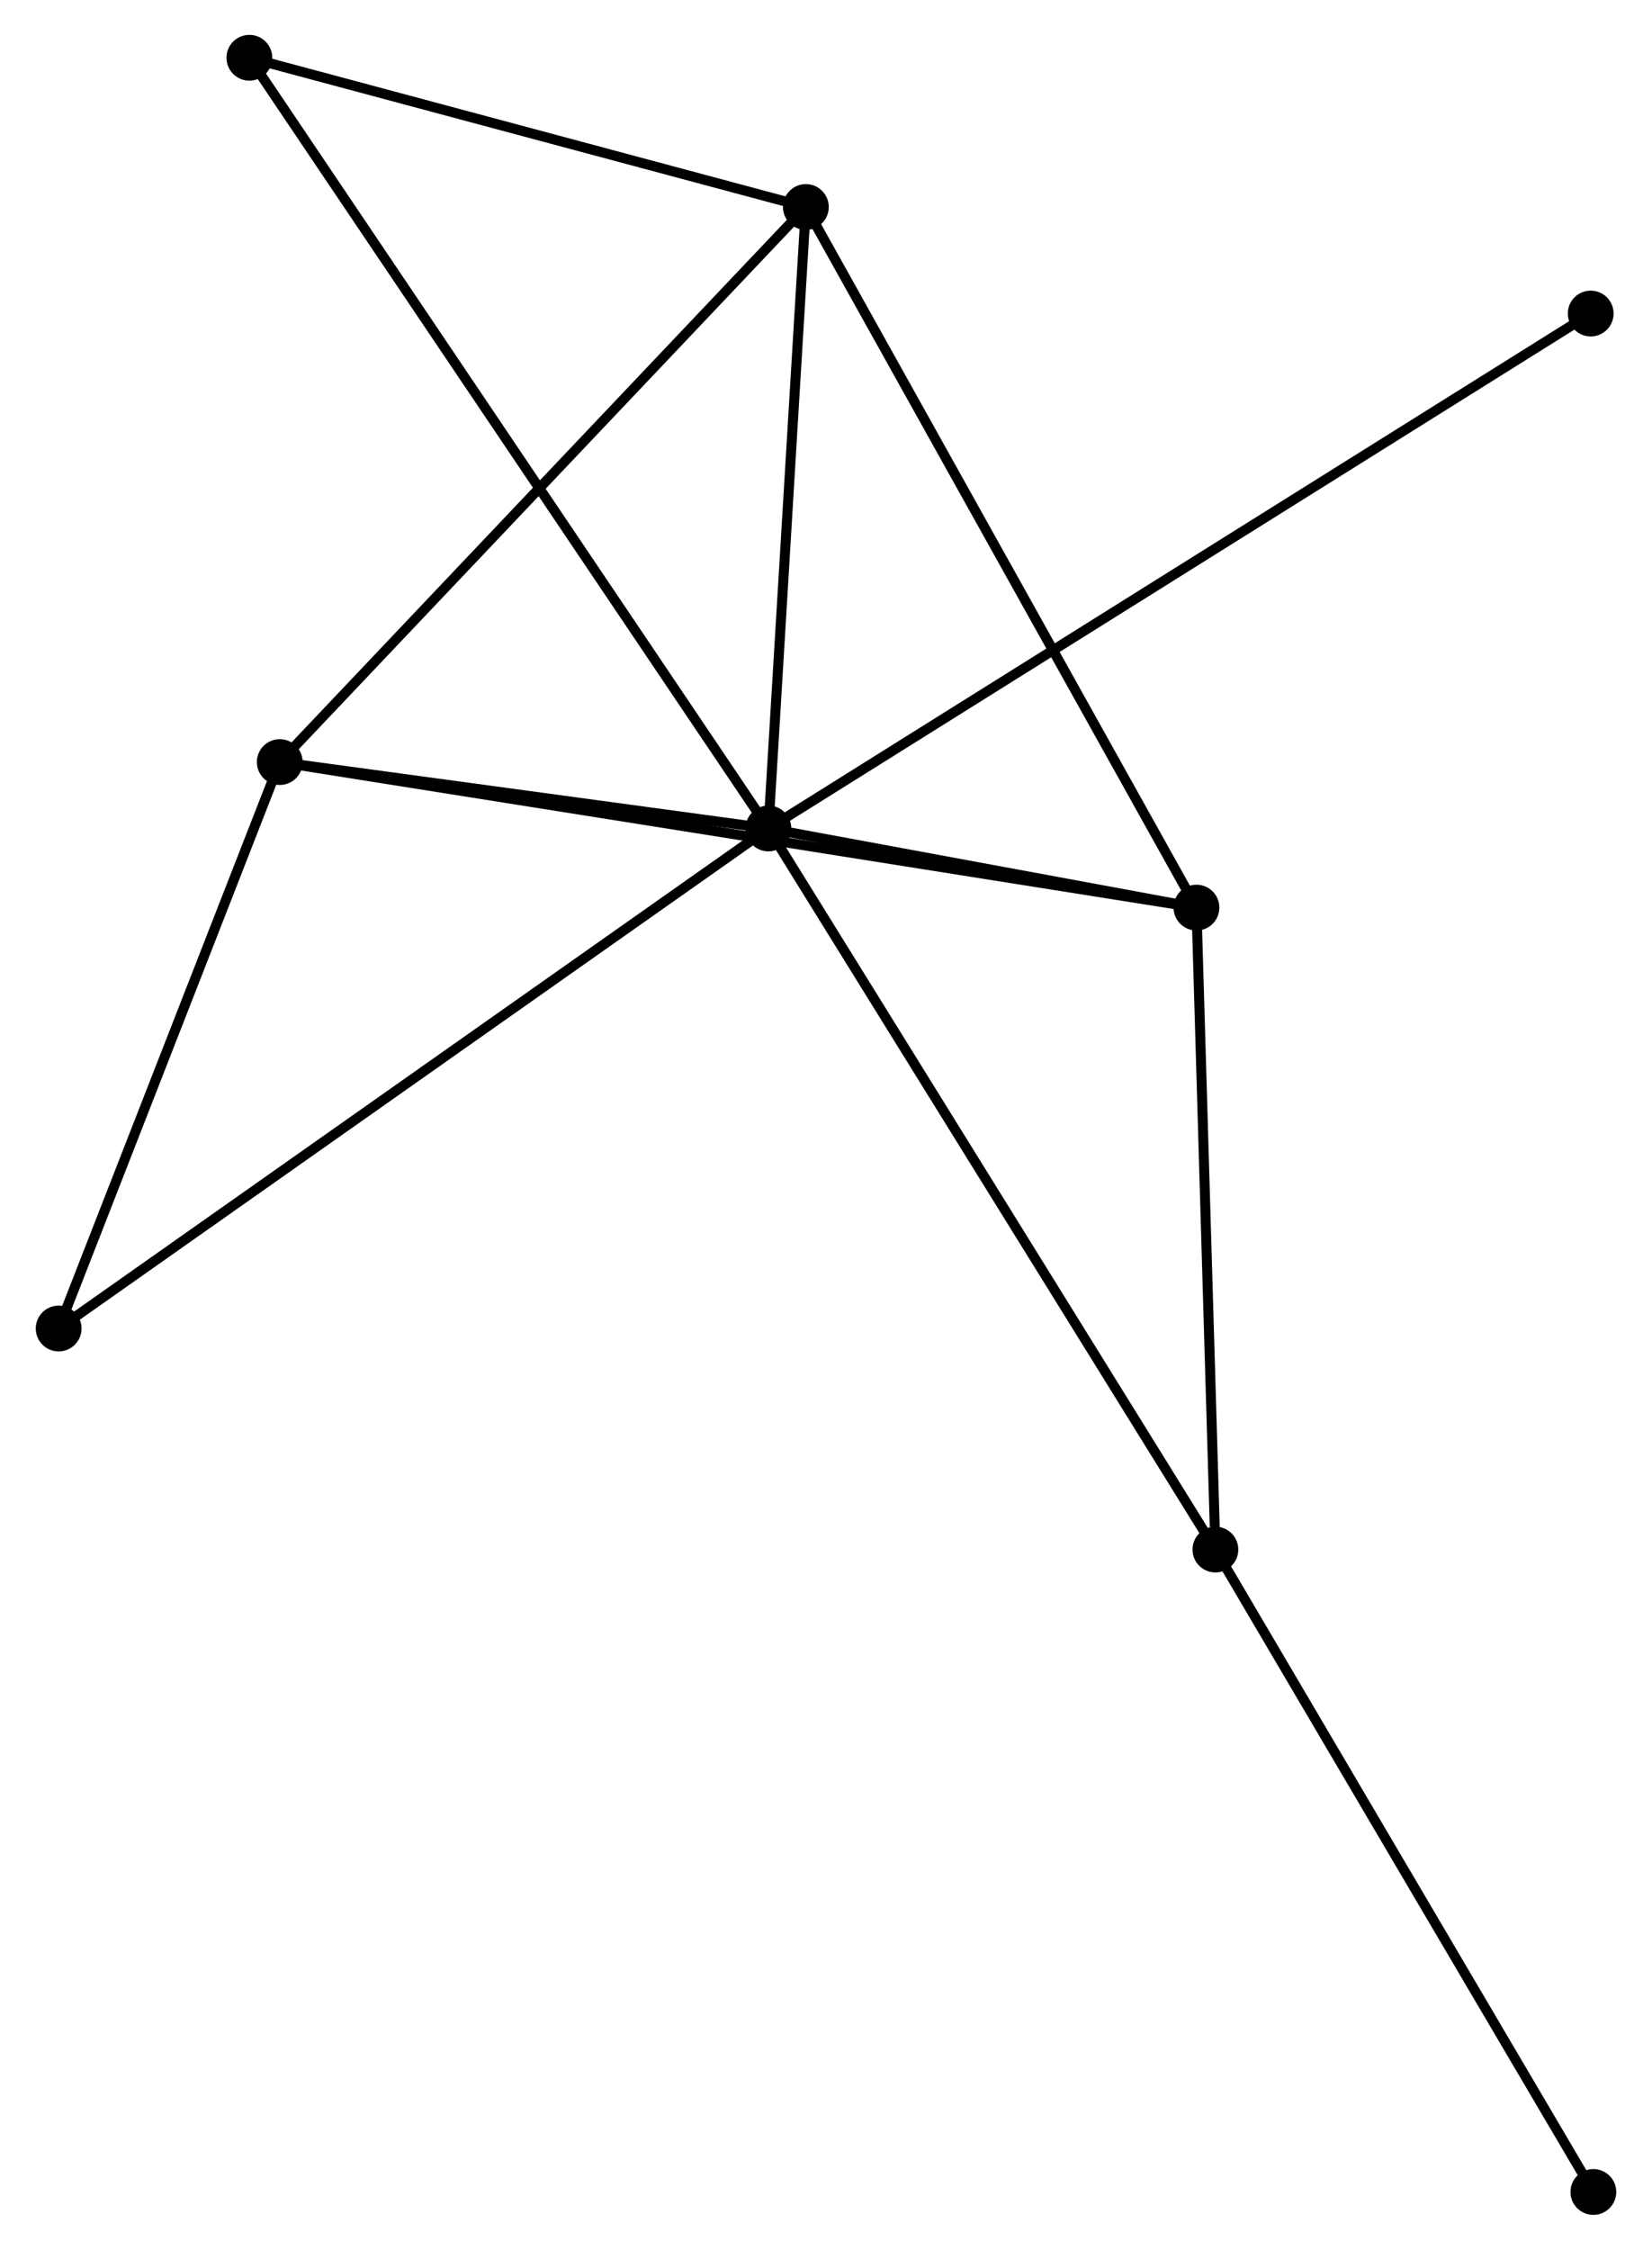 <?xml version="1.0" encoding="UTF-8" standalone="no"?>
<!DOCTYPE svg PUBLIC "-//W3C//DTD SVG 1.1//EN"
 "http://www.w3.org/Graphics/SVG/1.1/DTD/svg11.dtd">
<!-- Generated by graphviz version 2.36.0 (20140111.2315)
 -->
<!-- Title: %3 Pages: 1 -->
<svg width="166pt" height="226pt"
 viewBox="0.00 0.00 165.75 225.91" xmlns="http://www.w3.org/2000/svg" xmlns:xlink="http://www.w3.org/1999/xlink">
<g id="graph0" class="graph" transform="scale(1 1) rotate(0) translate(4 221.908)">
<title>%3</title>
<!-- 0 -->
<g id="node1" class="node"><title>0</title>
<ellipse fill="black" stroke="black" cx="73.09" cy="-138.717" rx="1.8" ry="1.8"/>
</g>
<!-- 1 -->
<g id="node2" class="node"><title>1</title>
<ellipse fill="black" stroke="black" cx="116.086" cy="-130.77" rx="1.8" ry="1.8"/>
</g>
<!-- 0&#45;&#45;1 -->
<g id="edge1" class="edge"><title>0&#45;&#45;1</title>
<path fill="none" stroke="black" d="M74.937,-138.375C82.01,-137.068 107.316,-132.391 114.294,-131.102"/>
</g>
<!-- 2 -->
<g id="node3" class="node"><title>2</title>
<ellipse fill="black" stroke="black" cx="24.008" cy="-145.384" rx="1.8" ry="1.8"/>
</g>
<!-- 0&#45;&#45;2 -->
<g id="edge2" class="edge"><title>0&#45;&#45;2</title>
<path fill="none" stroke="black" d="M70.981,-139.003C62.907,-140.1 34.019,-144.024 26.054,-145.106"/>
</g>
<!-- 3 -->
<g id="node4" class="node"><title>3</title>
<ellipse fill="black" stroke="black" cx="76.853" cy="-201.121" rx="1.8" ry="1.8"/>
</g>
<!-- 0&#45;&#45;3 -->
<g id="edge3" class="edge"><title>0&#45;&#45;3</title>
<path fill="none" stroke="black" d="M73.198,-140.517C73.738,-149.47 76.132,-189.155 76.721,-198.937"/>
</g>
<!-- 4 -->
<g id="node5" class="node"><title>4</title>
<ellipse fill="black" stroke="black" cx="117.988" cy="-66.307" rx="1.8" ry="1.8"/>
</g>
<!-- 0&#45;&#45;4 -->
<g id="edge4" class="edge"><title>0&#45;&#45;4</title>
<path fill="none" stroke="black" d="M74.2,-136.927C80.412,-126.909 110.807,-77.888 116.917,-68.034"/>
</g>
<!-- 5 -->
<g id="node6" class="node"><title>5</title>
<ellipse fill="black" stroke="black" cx="20.956" cy="-216.108" rx="1.8" ry="1.8"/>
</g>
<!-- 0&#45;&#45;5 -->
<g id="edge5" class="edge"><title>0&#45;&#45;5</title>
<path fill="none" stroke="black" d="M72.001,-140.333C65.216,-150.405 28.806,-204.455 22.039,-214.501"/>
</g>
<!-- 6 -->
<g id="node7" class="node"><title>6</title>
<ellipse fill="black" stroke="black" cx="1.8" cy="-88.504" rx="1.8" ry="1.8"/>
</g>
<!-- 0&#45;&#45;6 -->
<g id="edge6" class="edge"><title>0&#45;&#45;6</title>
<path fill="none" stroke="black" d="M71.601,-137.668C62.323,-131.133 12.535,-96.065 3.281,-89.547"/>
</g>
<!-- 8 -->
<g id="node8" class="node"><title>8</title>
<ellipse fill="black" stroke="black" cx="155.685" cy="-190.424" rx="1.8" ry="1.8"/>
</g>
<!-- 0&#45;&#45;8 -->
<g id="edge7" class="edge"><title>0&#45;&#45;8</title>
<path fill="none" stroke="black" d="M74.815,-139.797C85.564,-146.526 143.248,-182.638 153.97,-189.35"/>
</g>
<!-- 1&#45;&#45;2 -->
<g id="edge8" class="edge"><title>1&#45;&#45;2</title>
<path fill="none" stroke="black" d="M114.163,-131.075C102.18,-132.977 37.873,-143.184 25.92,-145.081"/>
</g>
<!-- 1&#45;&#45;3 -->
<g id="edge9" class="edge"><title>1&#45;&#45;3</title>
<path fill="none" stroke="black" d="M115.116,-132.509C109.736,-142.158 83.588,-189.044 77.933,-199.185"/>
</g>
<!-- 1&#45;&#45;4 -->
<g id="edge10" class="edge"><title>1&#45;&#45;4</title>
<path fill="none" stroke="black" d="M116.141,-128.91C116.414,-119.662 117.624,-78.667 117.922,-68.563"/>
</g>
<!-- 2&#45;&#45;3 -->
<g id="edge11" class="edge"><title>2&#45;&#45;3</title>
<path fill="none" stroke="black" d="M25.314,-146.762C32.562,-154.406 67.781,-191.553 75.398,-199.587"/>
</g>
<!-- 2&#45;&#45;6 -->
<g id="edge12" class="edge"><title>2&#45;&#45;6</title>
<path fill="none" stroke="black" d="M23.269,-143.492C19.897,-134.856 5.989,-99.233 2.564,-90.462"/>
</g>
<!-- 3&#45;&#45;5 -->
<g id="edge13" class="edge"><title>3&#45;&#45;5</title>
<path fill="none" stroke="black" d="M74.993,-201.62C66.507,-203.895 31.499,-213.282 22.88,-215.593"/>
</g>
<!-- 7 -->
<g id="node9" class="node"><title>7</title>
<ellipse fill="black" stroke="black" cx="155.952" cy="-1.8" rx="1.8" ry="1.8"/>
</g>
<!-- 4&#45;&#45;7 -->
<g id="edge14" class="edge"><title>4&#45;&#45;7</title>
<path fill="none" stroke="black" d="M118.927,-64.712C124.133,-55.865 149.434,-12.874 154.907,-3.576"/>
</g>
</g>
</svg>
